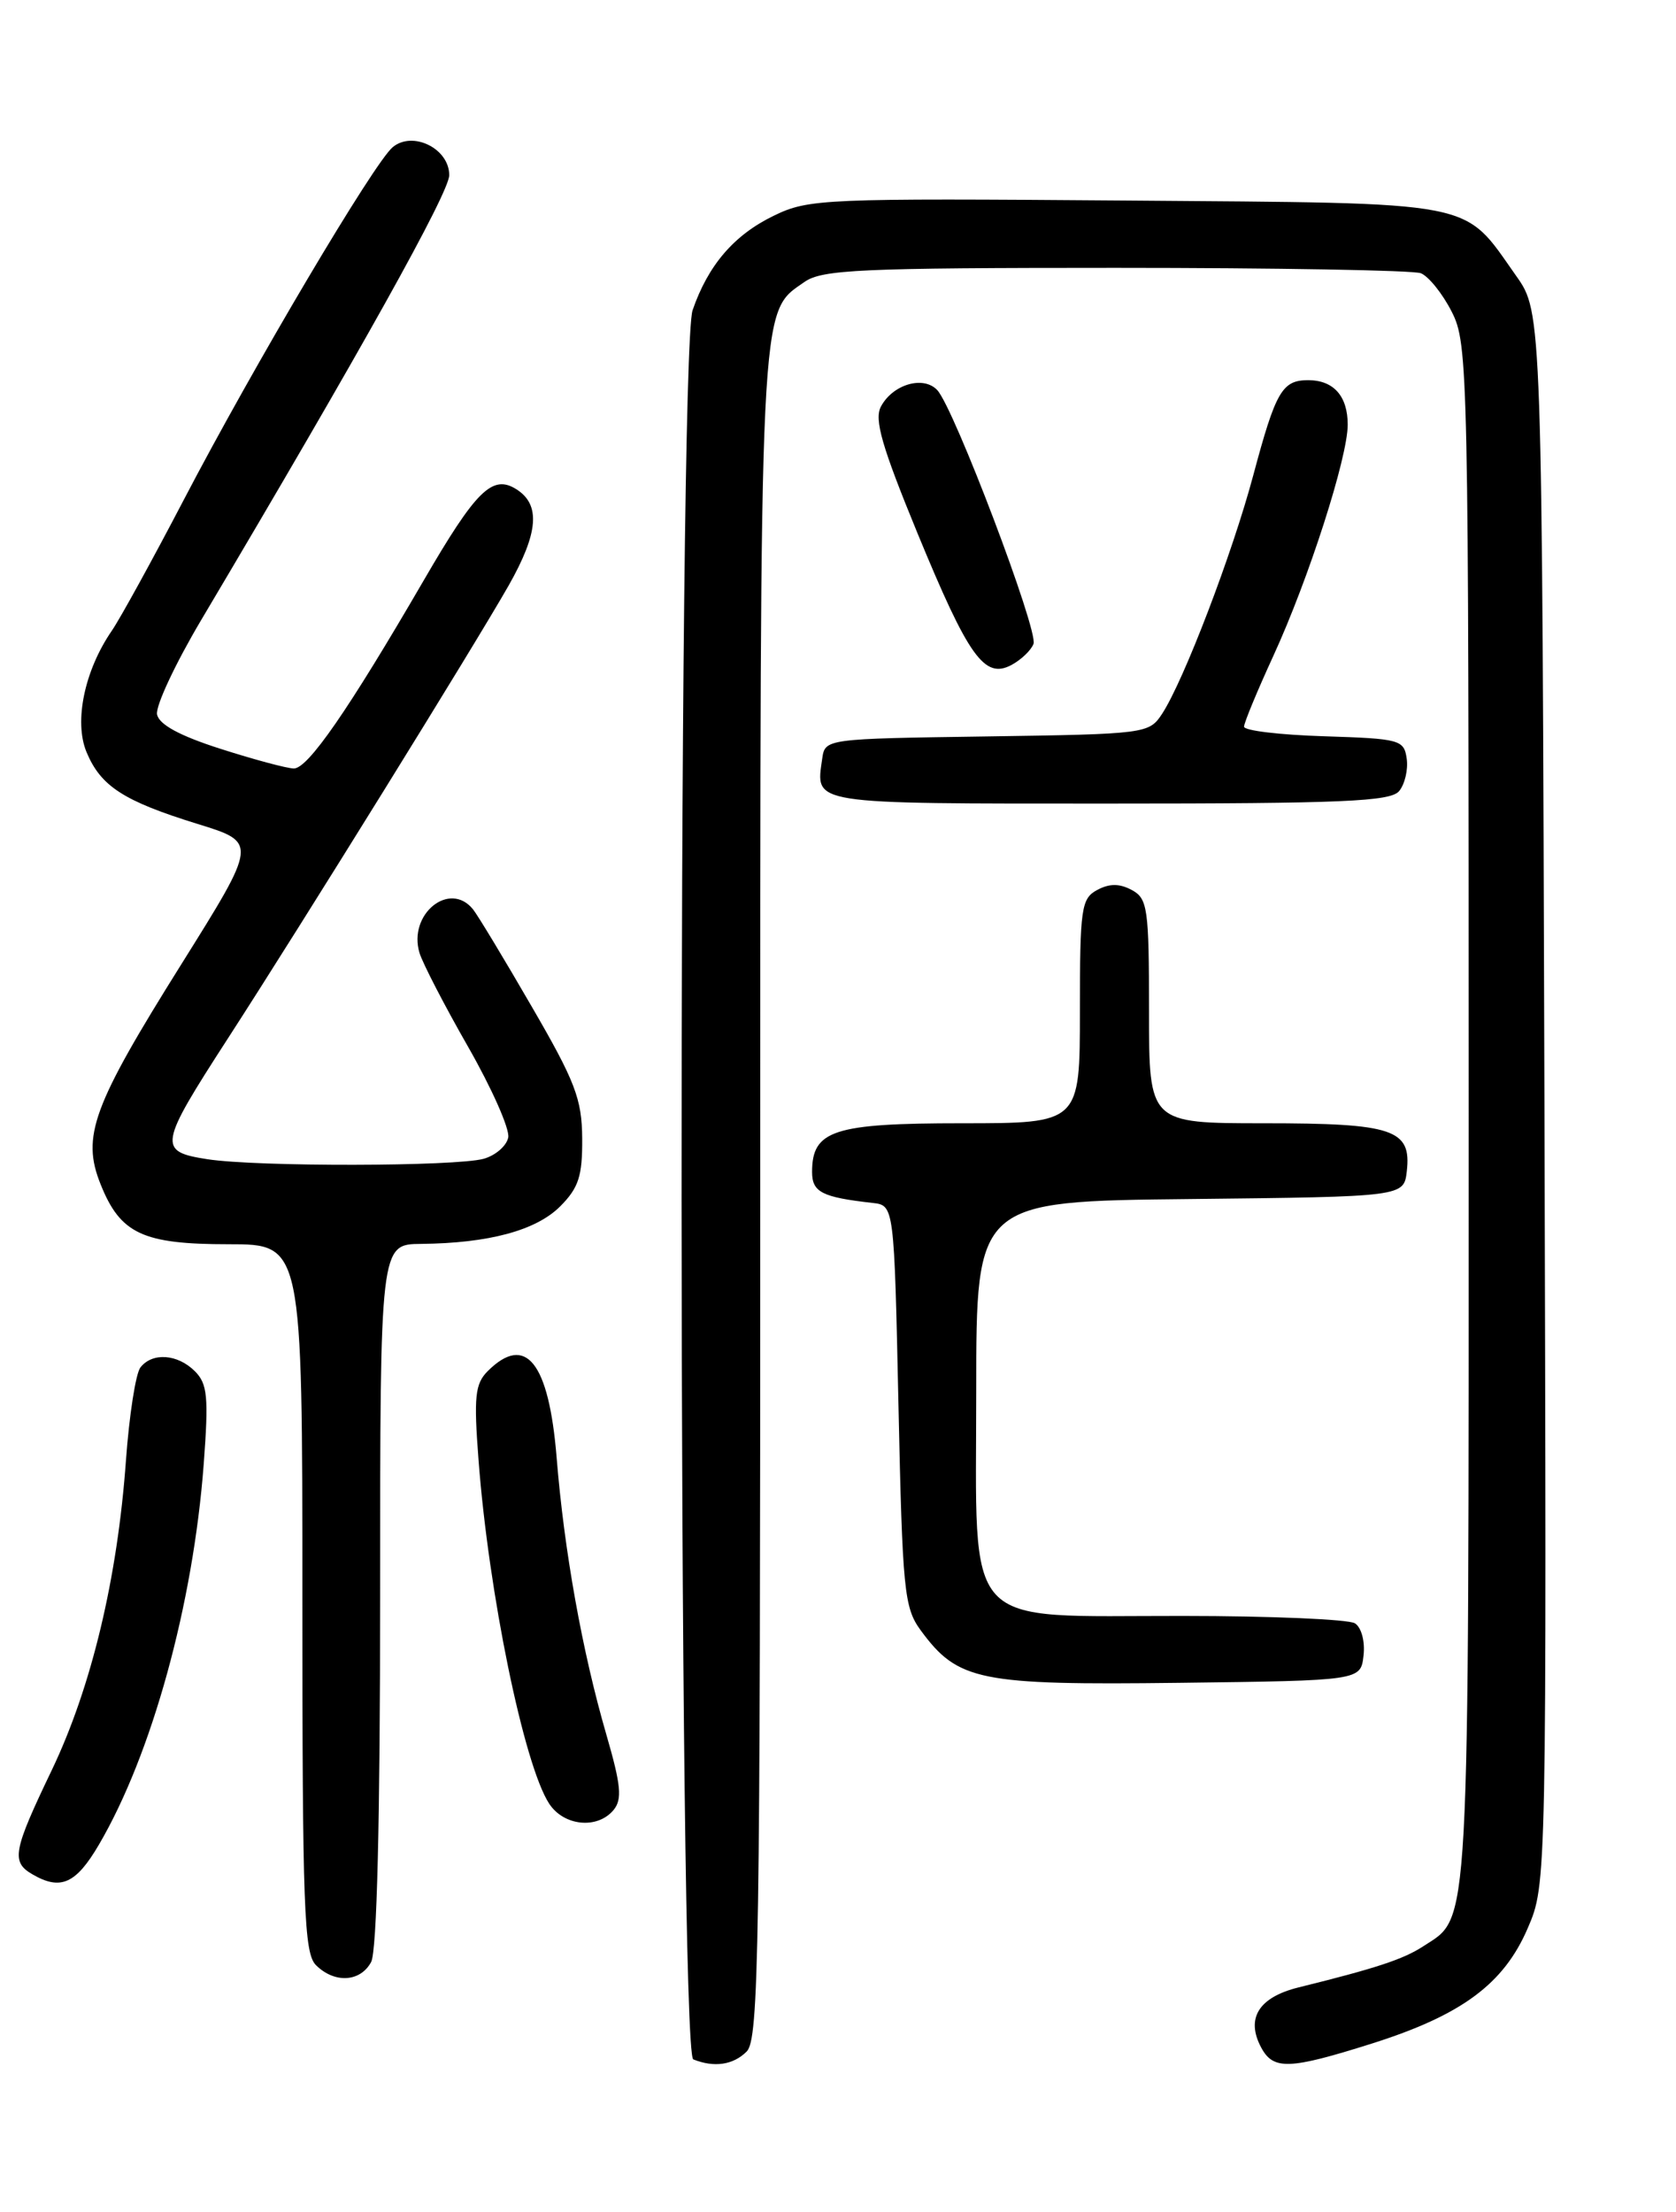 <?xml version="1.0" encoding="UTF-8" standalone="no"?>
<!DOCTYPE svg PUBLIC "-//W3C//DTD SVG 1.1//EN" "http://www.w3.org/Graphics/SVG/1.1/DTD/svg11.dtd" >
<svg xmlns="http://www.w3.org/2000/svg" xmlns:xlink="http://www.w3.org/1999/xlink" version="1.1" viewBox="0 0 194 256">
 <g >
 <path fill="currentColor"
d=" M 86.43 237.43 C 87.84 236.02 88.00 225.66 88.00 138.40 C 88.00 33.47 87.86 36.31 93.12 32.63 C 95.16 31.20 99.61 31.00 129.14 31.00 C 147.67 31.00 163.57 31.28 164.46 31.62 C 165.35 31.97 166.97 33.97 168.04 36.08 C 169.94 39.81 170.00 42.54 170.00 129.01 C 170.00 225.35 170.20 221.67 164.73 225.26 C 162.44 226.75 159.30 227.79 150.31 230.01 C 145.70 231.15 144.18 233.59 145.98 236.96 C 147.39 239.60 149.22 239.53 158.79 236.51 C 169.18 233.22 174.06 229.62 176.84 223.15 C 179.03 218.06 179.03 218.06 178.77 127.11 C 178.50 36.17 178.50 36.17 175.50 31.93 C 169.24 23.08 171.61 23.54 130.32 23.21 C 95.31 22.94 93.60 23.01 89.58 24.96 C 84.97 27.19 81.97 30.68 80.17 35.90 C 78.42 40.99 78.49 237.63 80.25 238.34 C 82.66 239.31 84.87 238.99 86.43 237.43 Z  M 42.96 227.07 C 43.63 225.82 44.00 210.62 44.00 184.57 C 44.00 144.00 44.00 144.00 48.75 143.96 C 56.57 143.88 62.04 142.41 64.83 139.63 C 66.98 137.47 67.42 136.13 67.39 131.76 C 67.36 127.20 66.58 125.16 61.55 116.50 C 58.37 111.00 55.31 105.94 54.76 105.25 C 52.05 101.87 47.20 105.80 48.56 110.29 C 48.93 111.50 51.47 116.41 54.20 121.18 C 56.93 125.96 59.02 130.67 58.83 131.64 C 58.64 132.61 57.37 133.72 55.99 134.11 C 52.73 135.01 29.78 135.05 24.00 134.16 C 18.24 133.26 18.35 132.60 26.38 120.18 C 35.06 106.76 54.93 74.70 58.88 67.76 C 62.34 61.65 62.60 58.39 59.75 56.61 C 56.99 54.88 55.09 56.76 49.03 67.20 C 40.32 82.19 35.62 88.99 34.00 88.94 C 33.17 88.92 29.35 87.89 25.51 86.66 C 20.79 85.15 18.40 83.85 18.18 82.68 C 17.99 81.72 20.30 76.79 23.31 71.72 C 41.77 40.63 52.00 22.28 52.00 20.27 C 52.00 17.19 47.78 15.11 45.46 17.03 C 43.30 18.82 29.38 42.31 21.25 57.89 C 17.63 64.82 13.89 71.62 12.94 73.00 C 9.78 77.60 8.55 83.50 10.01 87.03 C 11.66 91.00 14.30 92.71 22.91 95.37 C 29.81 97.50 29.81 97.50 21.00 111.58 C 10.71 128.01 9.42 131.52 11.64 137.05 C 13.93 142.79 16.51 144.00 26.46 144.00 C 35.00 144.00 35.00 144.00 35.00 184.93 C 35.00 220.80 35.19 226.05 36.57 227.43 C 38.72 229.57 41.71 229.40 42.96 227.07 Z  M 11.45 213.49 C 17.58 203.03 22.36 185.67 23.58 169.45 C 24.16 161.68 24.02 160.16 22.56 158.70 C 20.55 156.70 17.65 156.49 16.26 158.25 C 15.71 158.94 14.96 163.78 14.58 169.00 C 13.60 182.68 10.58 195.27 6.00 204.85 C 1.50 214.23 1.27 215.48 3.75 216.92 C 7.01 218.82 8.79 218.03 11.45 213.49 Z  M 71.02 209.48 C 72.04 208.24 71.89 206.62 70.18 200.73 C 67.39 191.13 65.30 179.47 64.43 168.68 C 63.53 157.64 60.85 154.29 56.44 158.70 C 54.99 160.16 54.83 161.67 55.39 168.95 C 56.56 184.42 60.65 204.28 63.57 208.75 C 65.27 211.34 69.15 211.73 71.02 209.48 Z  M 157.83 191.61 C 158.02 189.97 157.59 188.35 156.83 187.87 C 156.10 187.41 147.12 187.02 136.88 187.02 C 111.06 186.99 113.00 189.11 113.00 160.94 C 113.00 139.03 113.00 139.03 137.75 138.77 C 162.50 138.50 162.50 138.50 162.84 135.55 C 163.39 130.70 161.30 130.00 146.31 130.00 C 133.00 130.00 133.00 130.00 133.00 117.04 C 133.00 105.09 132.84 103.99 131.00 103.00 C 129.58 102.24 128.42 102.24 127.00 103.00 C 125.16 103.99 125.00 105.09 125.00 117.04 C 125.00 130.00 125.00 130.00 111.33 130.00 C 96.48 130.00 94.00 130.81 94.00 135.64 C 94.00 137.98 95.15 138.56 101.00 139.22 C 103.50 139.50 103.50 139.50 104.00 162.68 C 104.46 184.11 104.66 186.07 106.57 188.68 C 110.88 194.55 113.34 195.04 136.50 194.76 C 157.50 194.50 157.50 194.50 157.83 191.61 Z  M 161.95 91.56 C 162.61 90.76 163.01 89.07 162.83 87.81 C 162.52 85.61 162.05 85.49 153.25 85.21 C 148.16 85.05 144.00 84.56 144.00 84.10 C 144.00 83.65 145.53 79.96 147.40 75.89 C 151.48 67.01 156.00 52.95 156.00 49.15 C 156.00 45.84 154.37 44.00 151.42 44.00 C 148.41 44.00 147.67 45.28 145.07 55.00 C 142.64 64.09 137.02 78.79 134.51 82.62 C 133.01 84.91 132.63 84.96 114.24 85.23 C 95.50 85.50 95.50 85.50 95.17 87.82 C 94.42 93.15 93.45 93.00 128.35 93.00 C 155.39 93.00 160.95 92.76 161.95 91.56 Z  M 119.63 74.52 C 120.21 73.00 110.44 47.24 108.49 45.15 C 106.89 43.44 103.35 44.47 101.97 47.05 C 101.17 48.55 102.07 51.66 106.20 61.71 C 112.11 76.05 113.95 78.63 117.08 76.96 C 118.20 76.36 119.35 75.26 119.63 74.52 Z "/>
</g>
</svg>